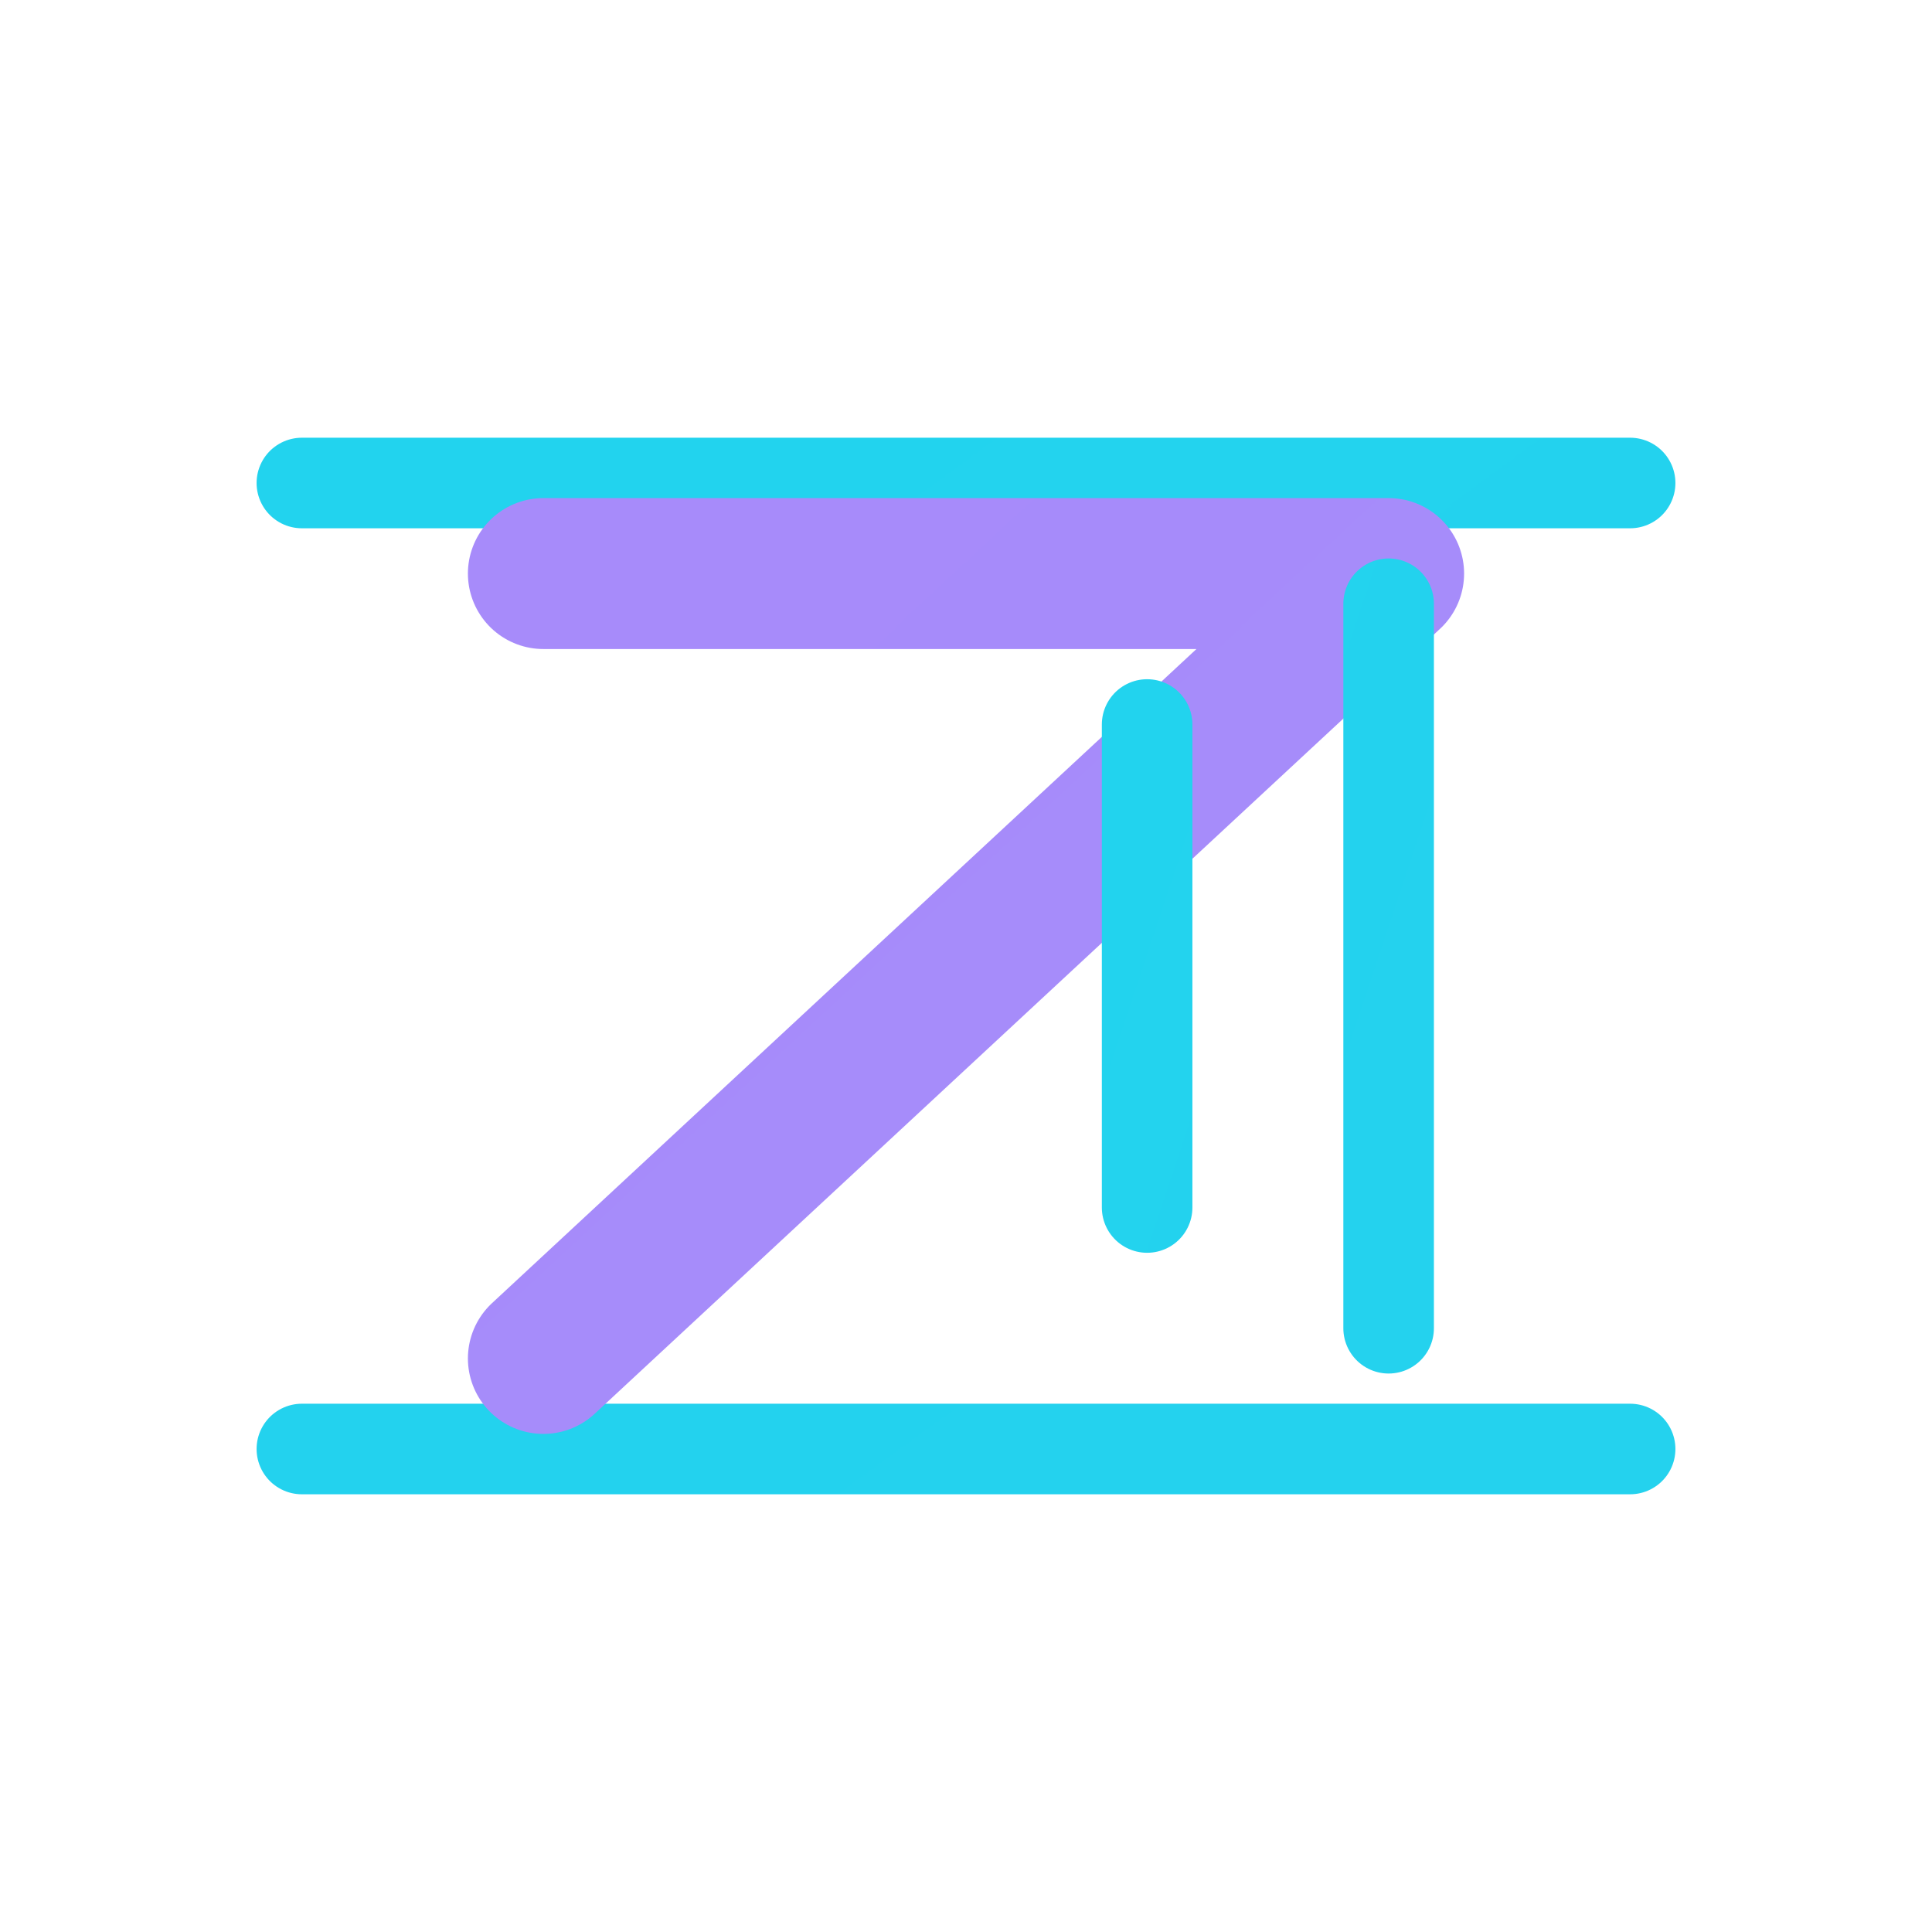 ﻿<svg viewBox="0 0 64 64" fill="none" xmlns="http://www.w3.org/2000/svg" width="64" height="64">
  <path d="M10 16h44M10 48h44" stroke="url(#g1)" stroke-width="3" stroke-linecap="round"/>
  <path d="M18 45l28-26H18" stroke="url(#g2)" stroke-width="5" stroke-linecap="round" stroke-linejoin="round"/>
  <path d="M46 20v24M38 24v16" stroke="url(#g1)" stroke-width="3" stroke-linecap="round"/>
  <defs>
    <linearGradient id="g1" x1="0" y1="0" x2="64" y2="64">
      <stop stop-color="#22d3ee"/><stop offset="1" stop-color="#a78bfa"/>
    </linearGradient>
    <linearGradient id="g2" x1="0" y1="0" x2="64" y2="64">
      <stop stop-color="#a78bfa"/><stop offset="1" stop-color="#22d3ee"/>
    </linearGradient>
  </defs>
</svg>
